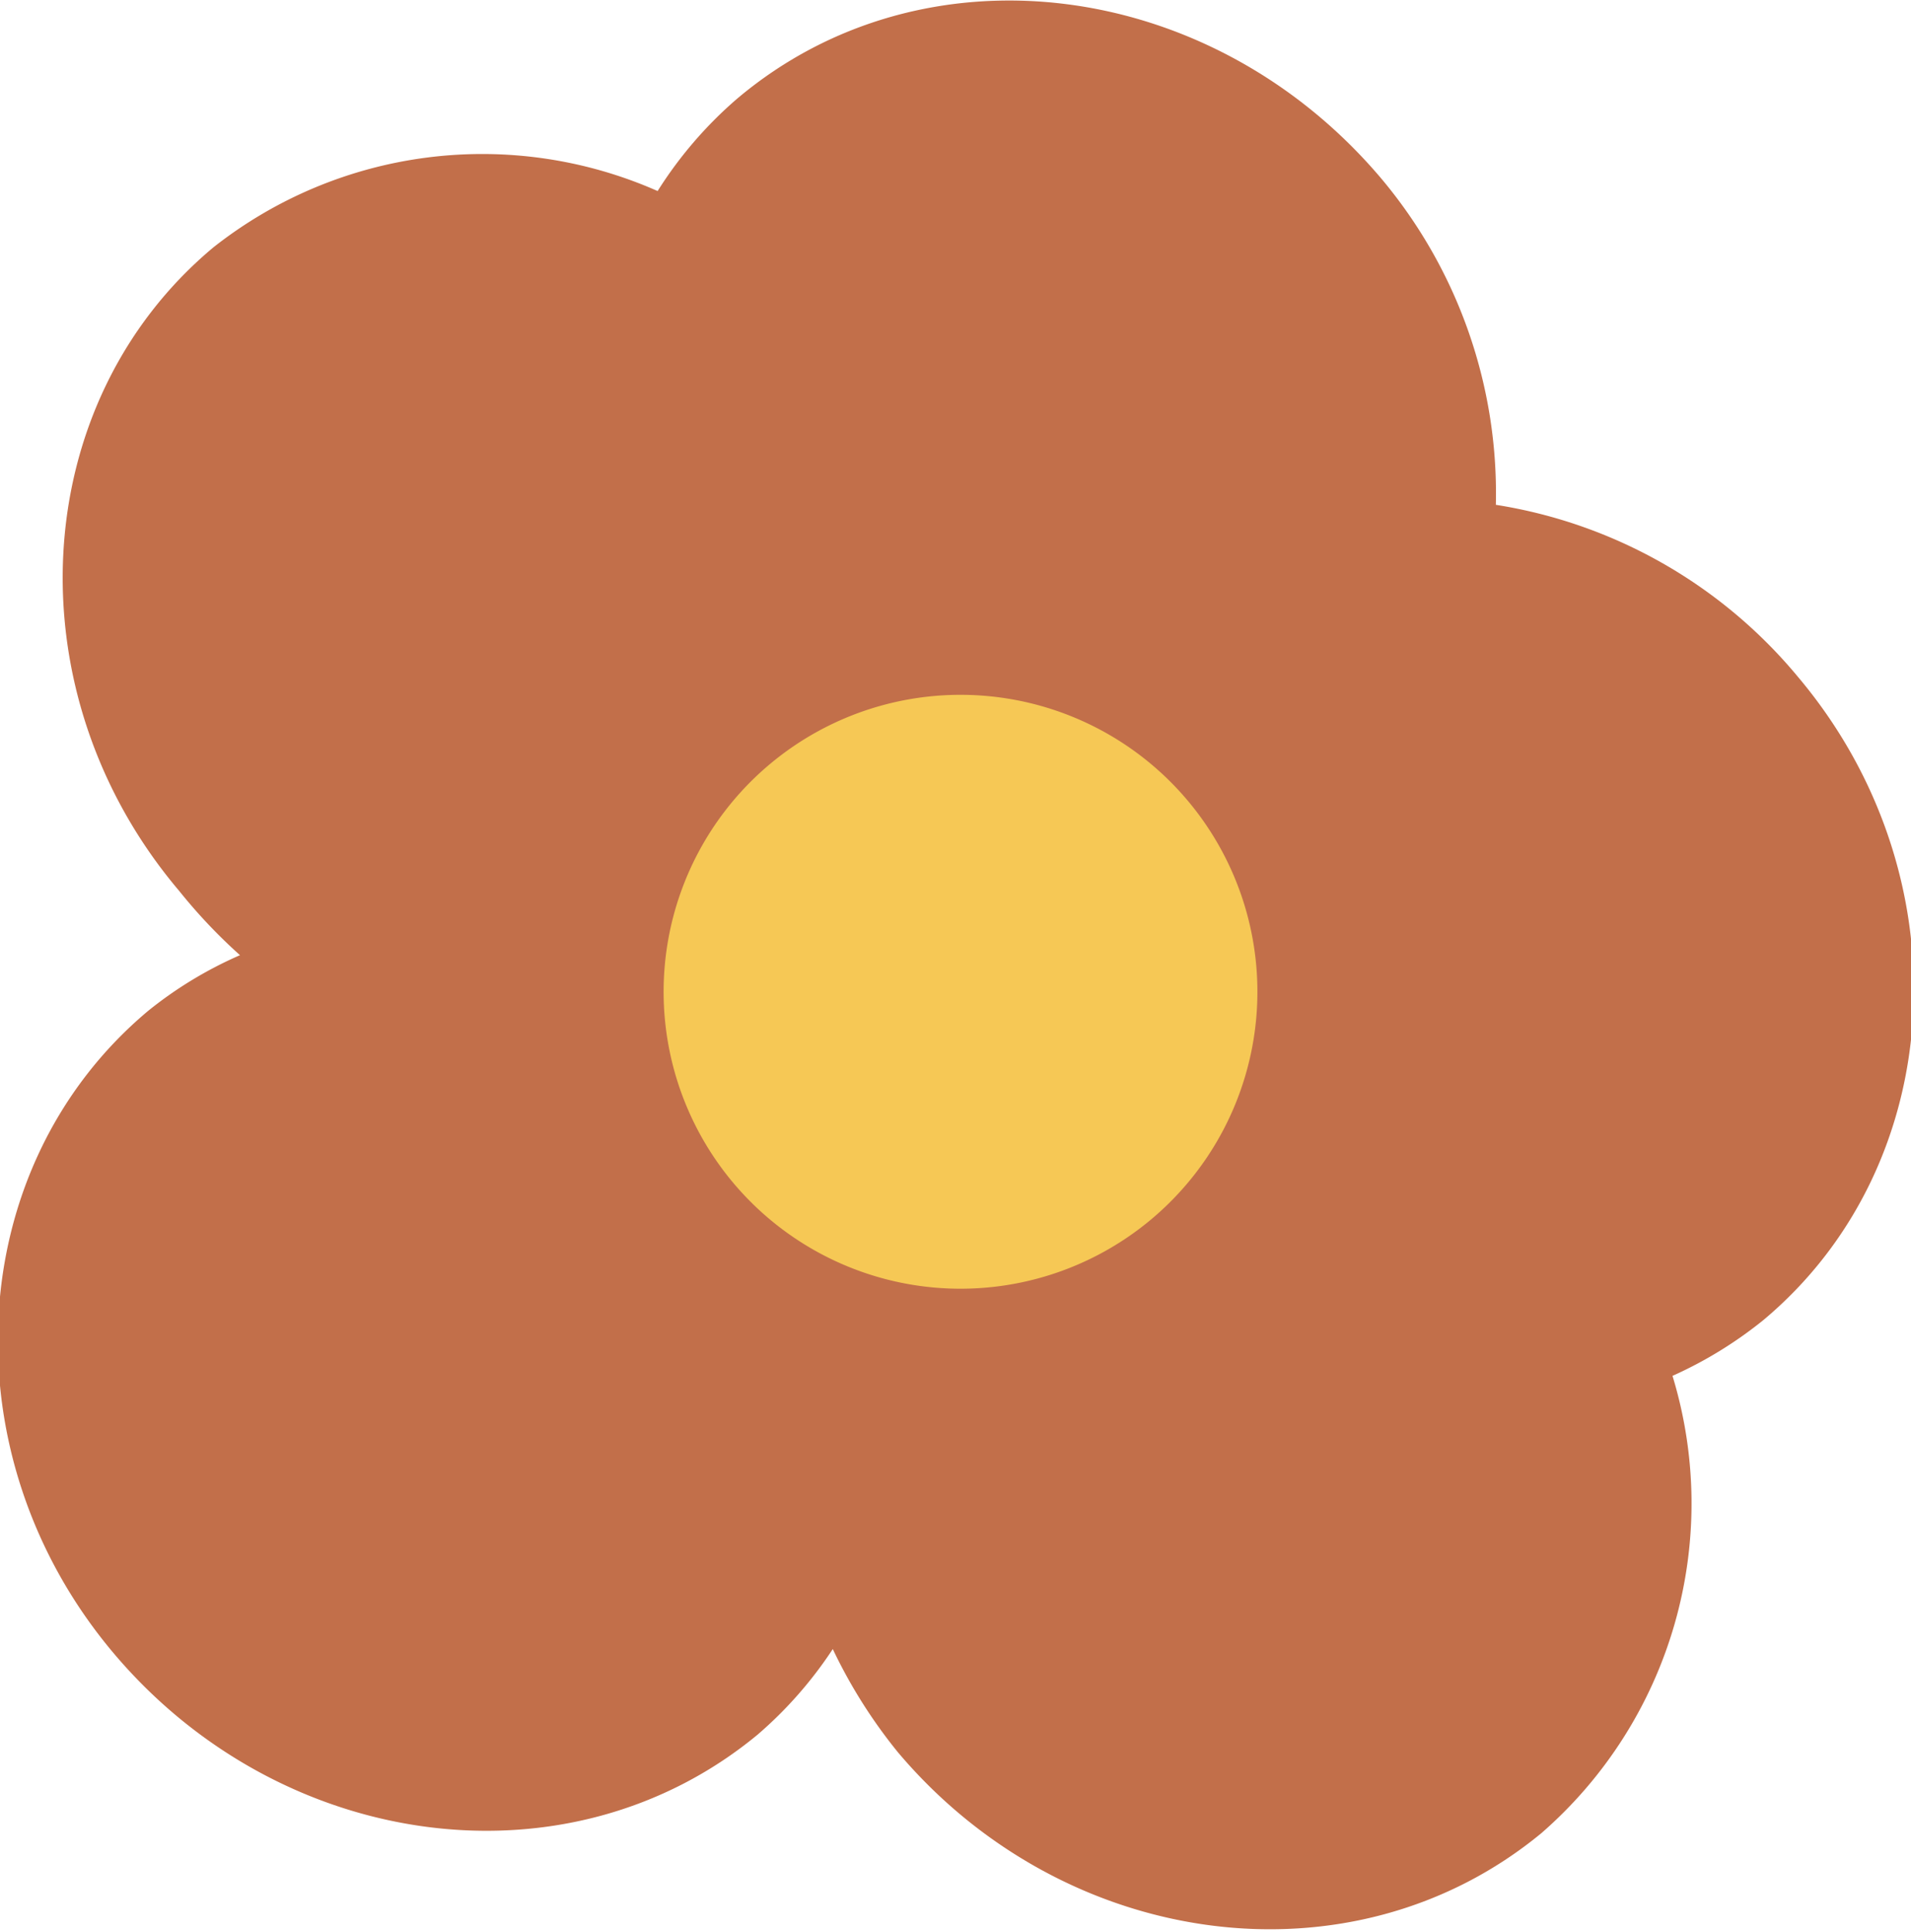 <svg xmlns="http://www.w3.org/2000/svg" viewBox="0 0 38.62 39.04"><defs><style>.cls-1{fill:#c26f4a;}.cls-2{fill:#f6c855;}</style></defs><title>12_grass_06</title><g id="圖層_2" data-name="圖層 2"><g id="hand"><path class="cls-1" d="M4.31,5c-3.77,3.15-4.08,9-.69,13A10.89,10.89,0,0,0,4.85,19.3,8.13,8.13,0,0,0,3,20.42c-3.77,3.15-4.08,9-.69,13s9.19,4.78,13,1.63a8.28,8.28,0,0,0,1.52-1.73,10.32,10.32,0,0,0,1.32,2.09c3.38,4,9.18,4.78,13,1.63a8.83,8.83,0,0,0,2.65-9.24,8.36,8.36,0,0,0,1.84-1.13c3.76-3.15,4.07-9,.69-13a9.94,9.94,0,0,0-6.1-3.47,9.89,9.89,0,0,0-2.33-6.61C24.46-.46,18.66-1.19,14.89,2a8.31,8.31,0,0,0-1.6,1.86A8.77,8.77,0,0,0,4.31,5ZM14.76,20.83a8.13,8.13,0,0,0,1.81-1.12,8.06,8.06,0,0,0,1.6-1.86,9.41,9.41,0,0,0,2.13.61,9.38,9.38,0,0,0,.36,2.82,7.53,7.53,0,0,0-3.35,2.86A10.32,10.32,0,0,0,16,22.05,9.45,9.45,0,0,0,14.76,20.83Z"/><path class="cls-2" d="M15.57,15.43a6,6,0,1,1-.76,8.46A6,6,0,0,1,15.57,15.43Z"/></g></g></svg>